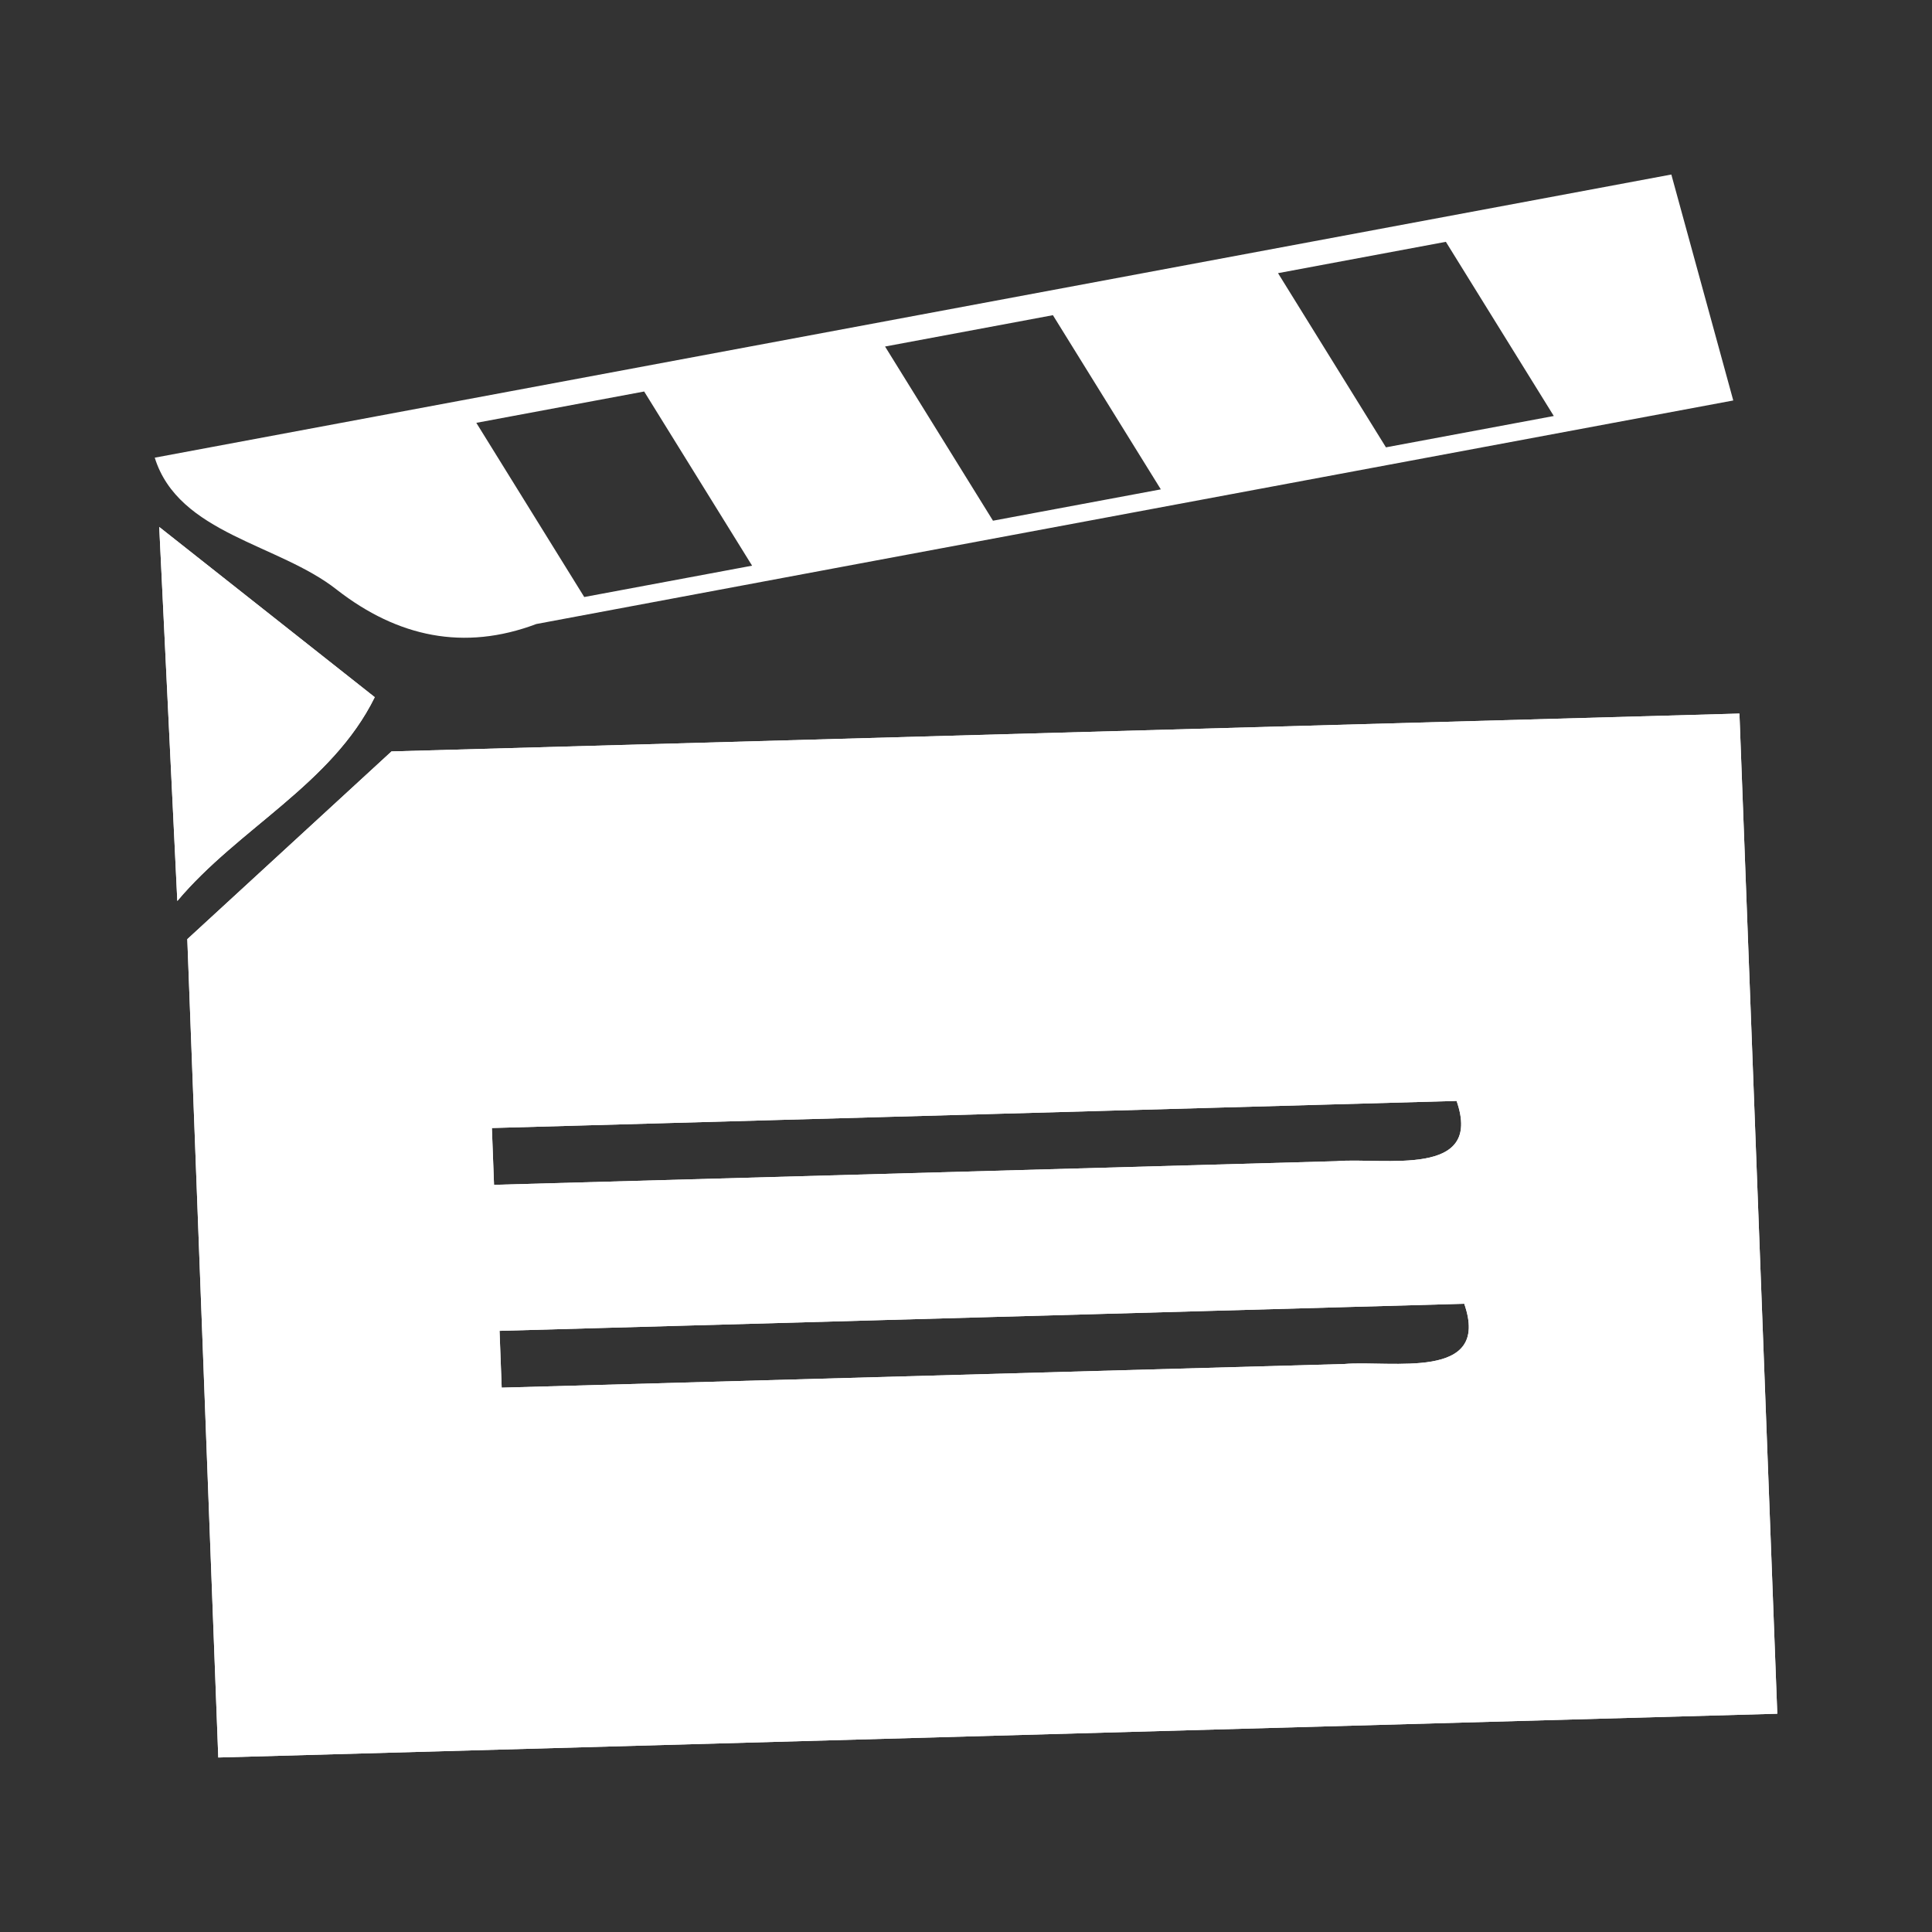 <?xml version="1.0" encoding="UTF-8" standalone="no"?>
<!-- Created with Inkscape (http://www.inkscape.org/) -->

<svg
   xmlns:dc="http://purl.org/dc/elements/1.1/"
   xmlns:cc="http://creativecommons.org/ns#"
   xmlns:rdf="http://www.w3.org/1999/02/22-rdf-syntax-ns#"
   xmlns:svg="http://www.w3.org/2000/svg"
   xmlns="http://www.w3.org/2000/svg"
   xmlns:xlink="http://www.w3.org/1999/xlink"
   xmlns:inkscape="http://www.inkscape.org/namespaces/inkscape"
   version="1.1"
   width="100%"
   height="100%"
   viewBox="0 0 512 512"
   id="svg2">
  <rect x="0" y="0" width="512" height="512" fill="#333333" stroke="none"/>
  <defs
     id="defs4">
    <clipPath
       id="2">
      <path
         d="M 26,0 C 11.603,0 0,11.603 0,26 v 460 c 0,14.397 11.603,26 26,26 h 460 c 14.397,0 26,-11.603 26,-26 V 26 C 512,11.603 500.397,0 486,0 H 26"
         inkscape:connector-curvature="0"
         id="path7" />
    </clipPath>
  </defs>
  <path
     d="M 26,0 C 11.603,0 0,11.603 0,26 v 460 c 0,14.397 11.603,26 26,26 h 460 c 14.397,0 26,-11.603 26,-26 V 26 C 512,11.603 500.397,0 486,0 H 26"
     inkscape:connector-curvature="0"
     id="path9"
     style="fill:none" />
  <g
     transform="translate(-580,-90)"
     id="g11"
     style="font-size:208.33px;line-height:125%;letter-spacing:0;word-spacing:0;font-family:Gentium Book Basic">
  </g>
  <path
     d="m 103.77,199.12 c -18.04,16.588 -36.08,33.18 -54.13,49.764 2.736,72.29 5.472,144.58 8.207,216.87 137.72,-3.867 275.43,-7.734 413.15,-11.601 -3.344,-88.35 -6.687,-176.7 -10.03,-265.05 -119.07,3.343 -238.13,6.686 -357.2,10.03 m 26.594,99.8 c 85.22,-2.393 170.44,-4.786 255.65,-7.179 7.17,20.525 -19.275,14.919 -31.857,15.97 -74.41,2.089 -148.82,4.179 -223.23,6.268 -0.19,-5.02 -0.38,-10.04 -0.57,-15.06 z m 2.029,53.752 c 85.22,-2.393 170.44,-4.786 255.65,-7.179 7.17,20.525 -19.275,14.919 -31.857,15.97 -74.41,2.089 -148.82,4.179 -223.23,6.268 -0.19,-5.02 -0.38,-10.04 -0.57,-15.06"
     inkscape:connector-curvature="0"
     id="0"
     style="fill:#ffffff;fill-rule:evenodd" />
  <path
     d="m 42.2,139.64 c 1.597,33.04 3.194,66.08 4.791,99.13 16.14,-19.244 40.955,-30.922 52.32,-54.01 -19.04,-15.04 -38.07,-30.07 -57.11,-45.11"
     inkscape:connector-curvature="0"
     id="1"
     style="fill:#ffffff;fill-rule:evenodd" />
  <g
     id="g89"
     style="fill-rule:evenodd">
    <g
       clip-path="url(#2)"
       id="g91"
       style="opacity:0.0">
      <path
         d="M 103.77,199.12 C 85.73,215.708 67.69,232.3 49.64,248.884 l 353.55,353.55 c 18.04,-16.588 36.08,-33.18 54.13,-49.764 z"
         inkscape:connector-curvature="0"
         id="path93" />
      <path
         d="m 49.644,248.88 c 2.736,72.29 5.472,144.58 8.207,216.87 l 353.55,353.55 c -2.736,-72.29 -5.472,-144.58 -8.207,-216.87 z"
         inkscape:connector-curvature="0"
         id="path95" />
      <path
         d="m 57.851,465.75 c 137.72,-3.867 275.43,-7.734 413.15,-11.601 l 353.55,353.55 c -137.72,3.867 -275.43,7.734 -413.15,11.601 z"
         inkscape:connector-curvature="0"
         id="path97" />
      <path
         d="M 471,454.15 C 467.656,365.8 464.313,277.45 460.97,189.1 l 353.55,353.55 c 3.344,88.35 6.687,176.7 10.03,265.05 z"
         inkscape:connector-curvature="0"
         id="path99" />
      <path
         d="m 460.97,189.11 c -119.07,3.343 -238.13,6.686 -357.2,10.03 l 353.55,353.55 c 119.07,-3.343 238.13,-6.686 357.2,-10.03 z"
         inkscape:connector-curvature="0"
         id="path101" />
      <path
         d="m 130.36,298.94 c 85.22,-2.393 170.44,-4.786 255.65,-7.179 l 353.55,353.55 c -85.22,2.393 -170.44,4.786 -255.65,7.179 z"
         inkscape:connector-curvature="0"
         id="path103" />
      <path
         d="m 386.02,291.76 c 7.17,20.525 -19.275,14.919 -31.857,15.97 l 353.55,353.55 c 12.582,-1.051 39.03,4.555 31.857,-15.97 z"
         inkscape:connector-curvature="0"
         id="path105" />
      <path
         d="m 354.16,307.73 c -74.41,2.089 -148.82,4.179 -223.23,6.268 l 353.55,353.55 c 74.41,-2.089 148.82,-4.179 223.23,-6.268 z"
         inkscape:connector-curvature="0"
         id="path107" />
      <path
         d="m 130.93,314 c -0.19,-5.02 -0.38,-10.04 -0.57,-15.06 l 353.55,353.55 c 0.19,5.02 0.38,10.04 0.57,15.06 z"
         inkscape:connector-curvature="0"
         id="path109" />
      <path
         d="m 132.39,352.69 c 85.22,-2.393 170.44,-4.786 255.65,-7.179 l 353.55,353.55 c -85.22,2.393 -170.44,4.786 -255.65,7.179 z"
         inkscape:connector-curvature="0"
         id="path111" />
      <path
         d="m 388.04,345.51 c 7.17,20.525 -19.275,14.919 -31.857,15.97 l 353.55,353.55 c 12.582,-1.051 39.03,4.555 31.857,-15.97 z"
         inkscape:connector-curvature="0"
         id="path113" />
      <path
         d="m 356.19,361.48 c -74.41,2.089 -148.82,4.179 -223.23,6.268 l 353.55,353.55 c 74.41,-2.089 148.82,-4.179 223.23,-6.268 z"
         inkscape:connector-curvature="0"
         id="path115" />
      <path
         d="m 132.96,367.75 c -0.19,-5.02 -0.38,-10.04 -0.57,-15.06 l 353.55,353.55 c 0.19,5.02 0.38,10.04 0.57,15.06 z"
         inkscape:connector-curvature="0"
         id="path117" />
      <path
         d="m 42.2,139.64 c 1.597,33.04 3.194,66.08 4.791,99.13 l 353.55,353.55 c -1.598,-33.04 -3.195,-66.08 -4.791,-99.13 z"
         inkscape:connector-curvature="0"
         id="path119" />
      <path
         d="m 46.994,238.77 c 16.14,-19.244 40.955,-30.922 52.32,-54.01 l 353.55,353.55 c -11.362,23.09 -36.17,34.77 -52.32,54.01 z"
         inkscape:connector-curvature="0"
         id="path121" />
      <path
         d="M 99.31,184.76 C 80.27,169.72 61.24,154.69 42.2,139.65 L 395.75,493.2 c 19.04,15.04 38.07,30.07 57.11,45.11 z"
         inkscape:connector-curvature="0"
         id="path123" />
      <path
         d="m 41.01,121.29 c 1.402,4.496 3.799,8.12 6.849,11.17 l 353.55,353.55 c -3.05,-3.05 -5.447,-6.674 -6.849,-11.17 z"
         inkscape:connector-curvature="0"
         id="path125" />
      <path
         d="m 47.855,132.46 c 10.709,10.709 29.468,14.35 41.45,23.863 l 353.55,353.55 c -11.982,-9.513 -30.741,-13.154 -41.45,-23.863 z"
         inkscape:connector-curvature="0"
         id="path127" />
      <path
         d="m 89.31,156.32 c 16.05,12.472 33.636,16.285 52.825,9.05 l 353.55,353.55 c -19.19,7.234 -36.774,3.422 -52.825,-9.05 z"
         inkscape:connector-curvature="0"
         id="path129" />
      <path
         d="m 142.13,165.37 c 105.72,-19.804 211.47,-39.477 317.2,-59.24 l 353.55,353.55 c -105.73,19.766 -211.47,39.439 -317.2,59.24 z"
         inkscape:connector-curvature="0"
         id="path131" />
      <path
         d="M 459.33,106.13 C 453.858,86.17 448.387,66.21 442.915,46.25 l 353.55,353.55 c 5.472,19.96 10.943,39.92 16.415,59.88 z"
         inkscape:connector-curvature="0"
         id="path133" />
      <path
         d="M 442.91,46.25 C 308.94,71.26 174.97,96.27 41,121.29 L 394.55,474.84 C 528.52,449.83 662.49,424.82 796.46,399.8 z"
         inkscape:connector-curvature="0"
         id="path135" />
      <path
         d="m 126.22,112.05 c 14.827,-2.768 29.654,-5.537 44.48,-8.305 l 353.55,353.55 c -14.827,2.768 -29.654,5.536 -44.48,8.305 z"
         inkscape:connector-curvature="0"
         id="path137" />
      <path
         d="m 170.7,103.75 c 9.534,15.386 19.07,30.773 28.602,46.16 l 353.55,353.55 c -9.534,-15.386 -19.07,-30.773 -28.602,-46.16 z"
         inkscape:connector-curvature="0"
         id="path139" />
      <path
         d="m 199.3,149.9 c -14.828,2.768 -29.656,5.537 -44.48,8.305 l 353.55,353.55 c 14.828,-2.768 29.656,-5.536 44.48,-8.305 z"
         inkscape:connector-curvature="0"
         id="path141" />
      <path
         d="m 154.82,158.21 c -9.534,-15.386 -19.07,-30.773 -28.602,-46.16 l 353.55,353.55 c 9.534,15.386 19.07,30.773 28.602,46.16 z"
         inkscape:connector-curvature="0"
         id="path143" />
      <path
         d="m 234.54,91.83 c 14.827,-2.768 29.654,-5.537 44.48,-8.305 l 353.55,353.55 c -14.827,2.768 -29.654,5.537 -44.48,8.305 z"
         inkscape:connector-curvature="0"
         id="path145" />
      <path
         d="m 279.02,83.52 c 9.534,15.386 19.07,30.773 28.602,46.16 l 353.55,353.55 c -9.534,-15.386 -19.07,-30.773 -28.602,-46.16 z"
         inkscape:connector-curvature="0"
         id="path147" />
      <path
         d="m 307.62,129.68 c -14.827,2.768 -29.654,5.537 -44.48,8.305 l 353.55,353.55 c 14.827,-2.768 29.654,-5.537 44.48,-8.305 z"
         inkscape:connector-curvature="0"
         id="path149" />
      <path
         d="m 263.14,137.98 c -9.534,-15.386 -19.07,-30.773 -28.602,-46.16 l 353.55,353.55 c 9.534,15.386 19.07,30.773 28.602,46.16 z"
         inkscape:connector-curvature="0"
         id="path151" />
      <path
         d="m 338.68,72.38 c 14.827,-2.768 29.654,-5.537 44.48,-8.305 l 353.55,353.55 c -14.827,2.768 -29.654,5.536 -44.48,8.305 z"
         inkscape:connector-curvature="0"
         id="path153" />
      <path
         d="m 383.17,64.08 c 9.534,15.386 19.07,30.773 28.602,46.16 l 353.55,353.55 c -9.534,-15.386 -19.07,-30.773 -28.602,-46.16 z"
         inkscape:connector-curvature="0"
         id="path155" />
      <path
         d="m 411.77,110.24 c -14.828,2.768 -29.656,5.537 -44.48,8.305 l 353.55,353.55 c 14.828,-2.768 29.656,-5.536 44.48,-8.305 z"
         inkscape:connector-curvature="0"
         id="path157" />
      <path
         d="M 367.28,118.54 C 357.746,103.154 348.21,87.767 338.678,72.38 l 353.55,353.55 c 9.534,15.386 19.07,30.773 28.602,46.16 z"
         inkscape:connector-curvature="0"
         id="path159" />
    </g>
    <path
       d="m 41.01,121.29 c 6.322,20.281 32.904,22.811 48.3,35.03 16.05,12.472 33.636,16.285 52.825,9.05 105.72,-19.804 211.47,-39.477 317.2,-59.24 C 453.863,86.17 448.392,66.21 442.92,46.25 308.95,71.26 174.98,96.27 41.01,121.29 m 85.22,-9.234 c 14.827,-2.768 29.654,-5.537 44.48,-8.305 9.534,15.386 19.07,30.773 28.602,46.16 -14.828,2.768 -29.656,5.537 -44.48,8.305 -9.534,-15.386 -19.07,-30.773 -28.602,-46.16 M 234.55,91.832 c 14.827,-2.768 29.654,-5.537 44.48,-8.305 9.534,15.386 19.07,30.773 28.602,46.16 -14.827,2.768 -29.654,5.537 -44.48,8.305 -9.534,-15.386 -19.07,-30.773 -28.602,-46.16 z M 338.69,72.389 c 14.827,-2.768 29.654,-5.537 44.48,-8.305 9.534,15.386 19.07,30.773 28.602,46.16 -14.828,2.768 -29.656,5.537 -44.48,8.305 -9.534,-15.386 -19.07,-30.773 -28.602,-46.16"
       inkscape:connector-curvature="0"
       id="path161"
       style="fill:#ffffff" />
  </g>
  <use
     id="use163"
     x="0"
     y="0"
     width="1"
     height="1"
     xlink:href="#0" />
  <use
     id="use165"
     x="0"
     y="0"
     width="1"
     height="1"
     xlink:href="#1" />
</svg>
